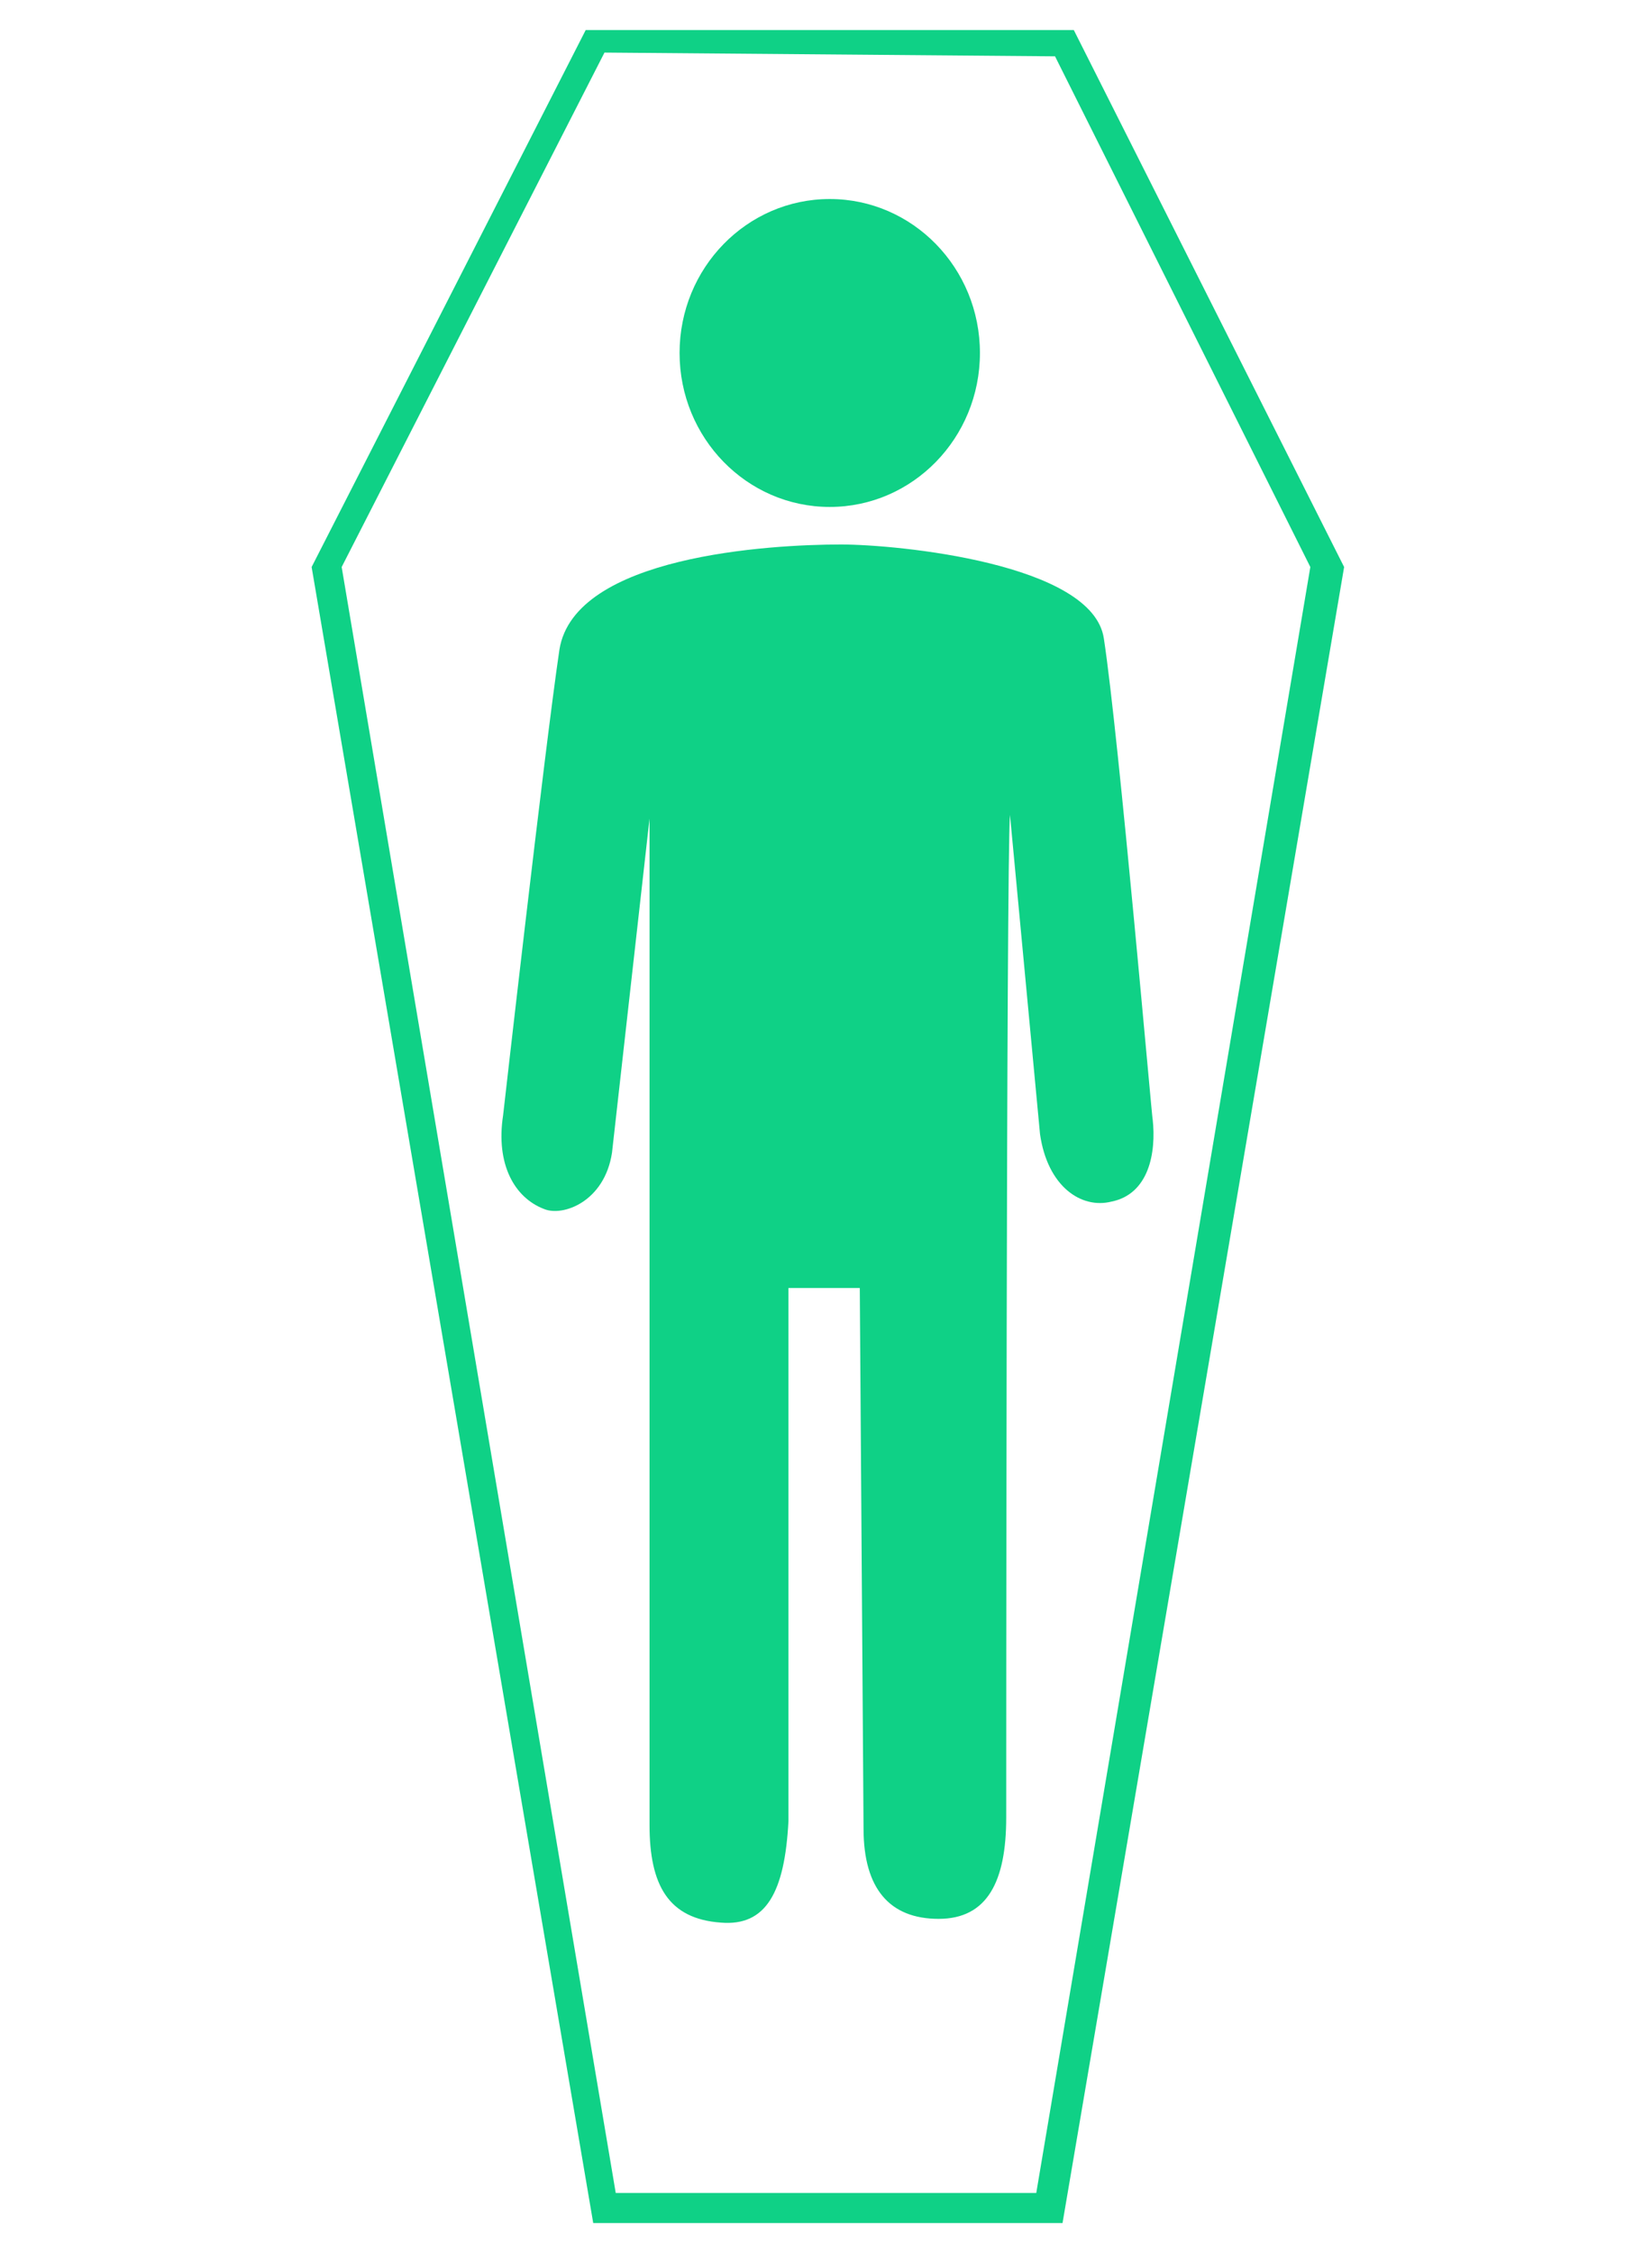 <?xml version="1.0" encoding="utf-8"?>
<!-- Generator: Adobe Illustrator 19.0.0, SVG Export Plug-In . SVG Version: 6.00 Build 0)  -->
<svg version="1.1" id="图层_1" xmlns="http://www.w3.org/2000/svg" xmlns:xlink="http://www.w3.org/1999/xlink" x="0px" y="0px"
	 viewBox="0 0 44 60" style="enable-background:new 0 0 44 60;" xml:space="preserve">
<style type="text/css">
	.st0{fill:#0FD186;}
</style>
<g>
	<path class="st0" d="M27.6,58.4H16.4L9.1,15.1l7-13.7l12,0.1l6.8,13.6L27.6,58.4z M28.6,0.8h-13L8.3,15.1l7.5,44.1h12.5l7.5-44.1
		L28.6,0.8z"/>
	<g>
		<path id="XMLID_93_" class="st0" d="M29.4,17c-0.3-2-5.5-2.5-7-2.5c-1.9,0-7.1,0.3-7.5,2.8c-0.4,2.7-1.5,12.4-1.5,12.4
			c-0.2,1.3,0.3,2.2,1.1,2.5c0.5,0.2,1.6-0.2,1.8-1.5l1-8.9l0,26.8c0,1.6,0.5,2.5,1.9,2.6c1.2,0.1,1.7-0.8,1.8-2.7L21,34.3h1.9
			l0.1,14.4c0,1.6,0.7,2.4,2,2.4c1.3,0,1.8-1,1.8-2.7c0,0,0-25.5,0.1-26.7l0.8,8.5c0.2,1.4,1.1,2,1.9,1.8c1-0.2,1.2-1.3,1.1-2.2
			C30.7,30,29.8,19.6,29.4,17z"/>
		<ellipse id="XMLID_66_" class="st0" cx="22.1" cy="9.4" rx="4" ry="4.1"/>
	</g>
</g>
</svg>

